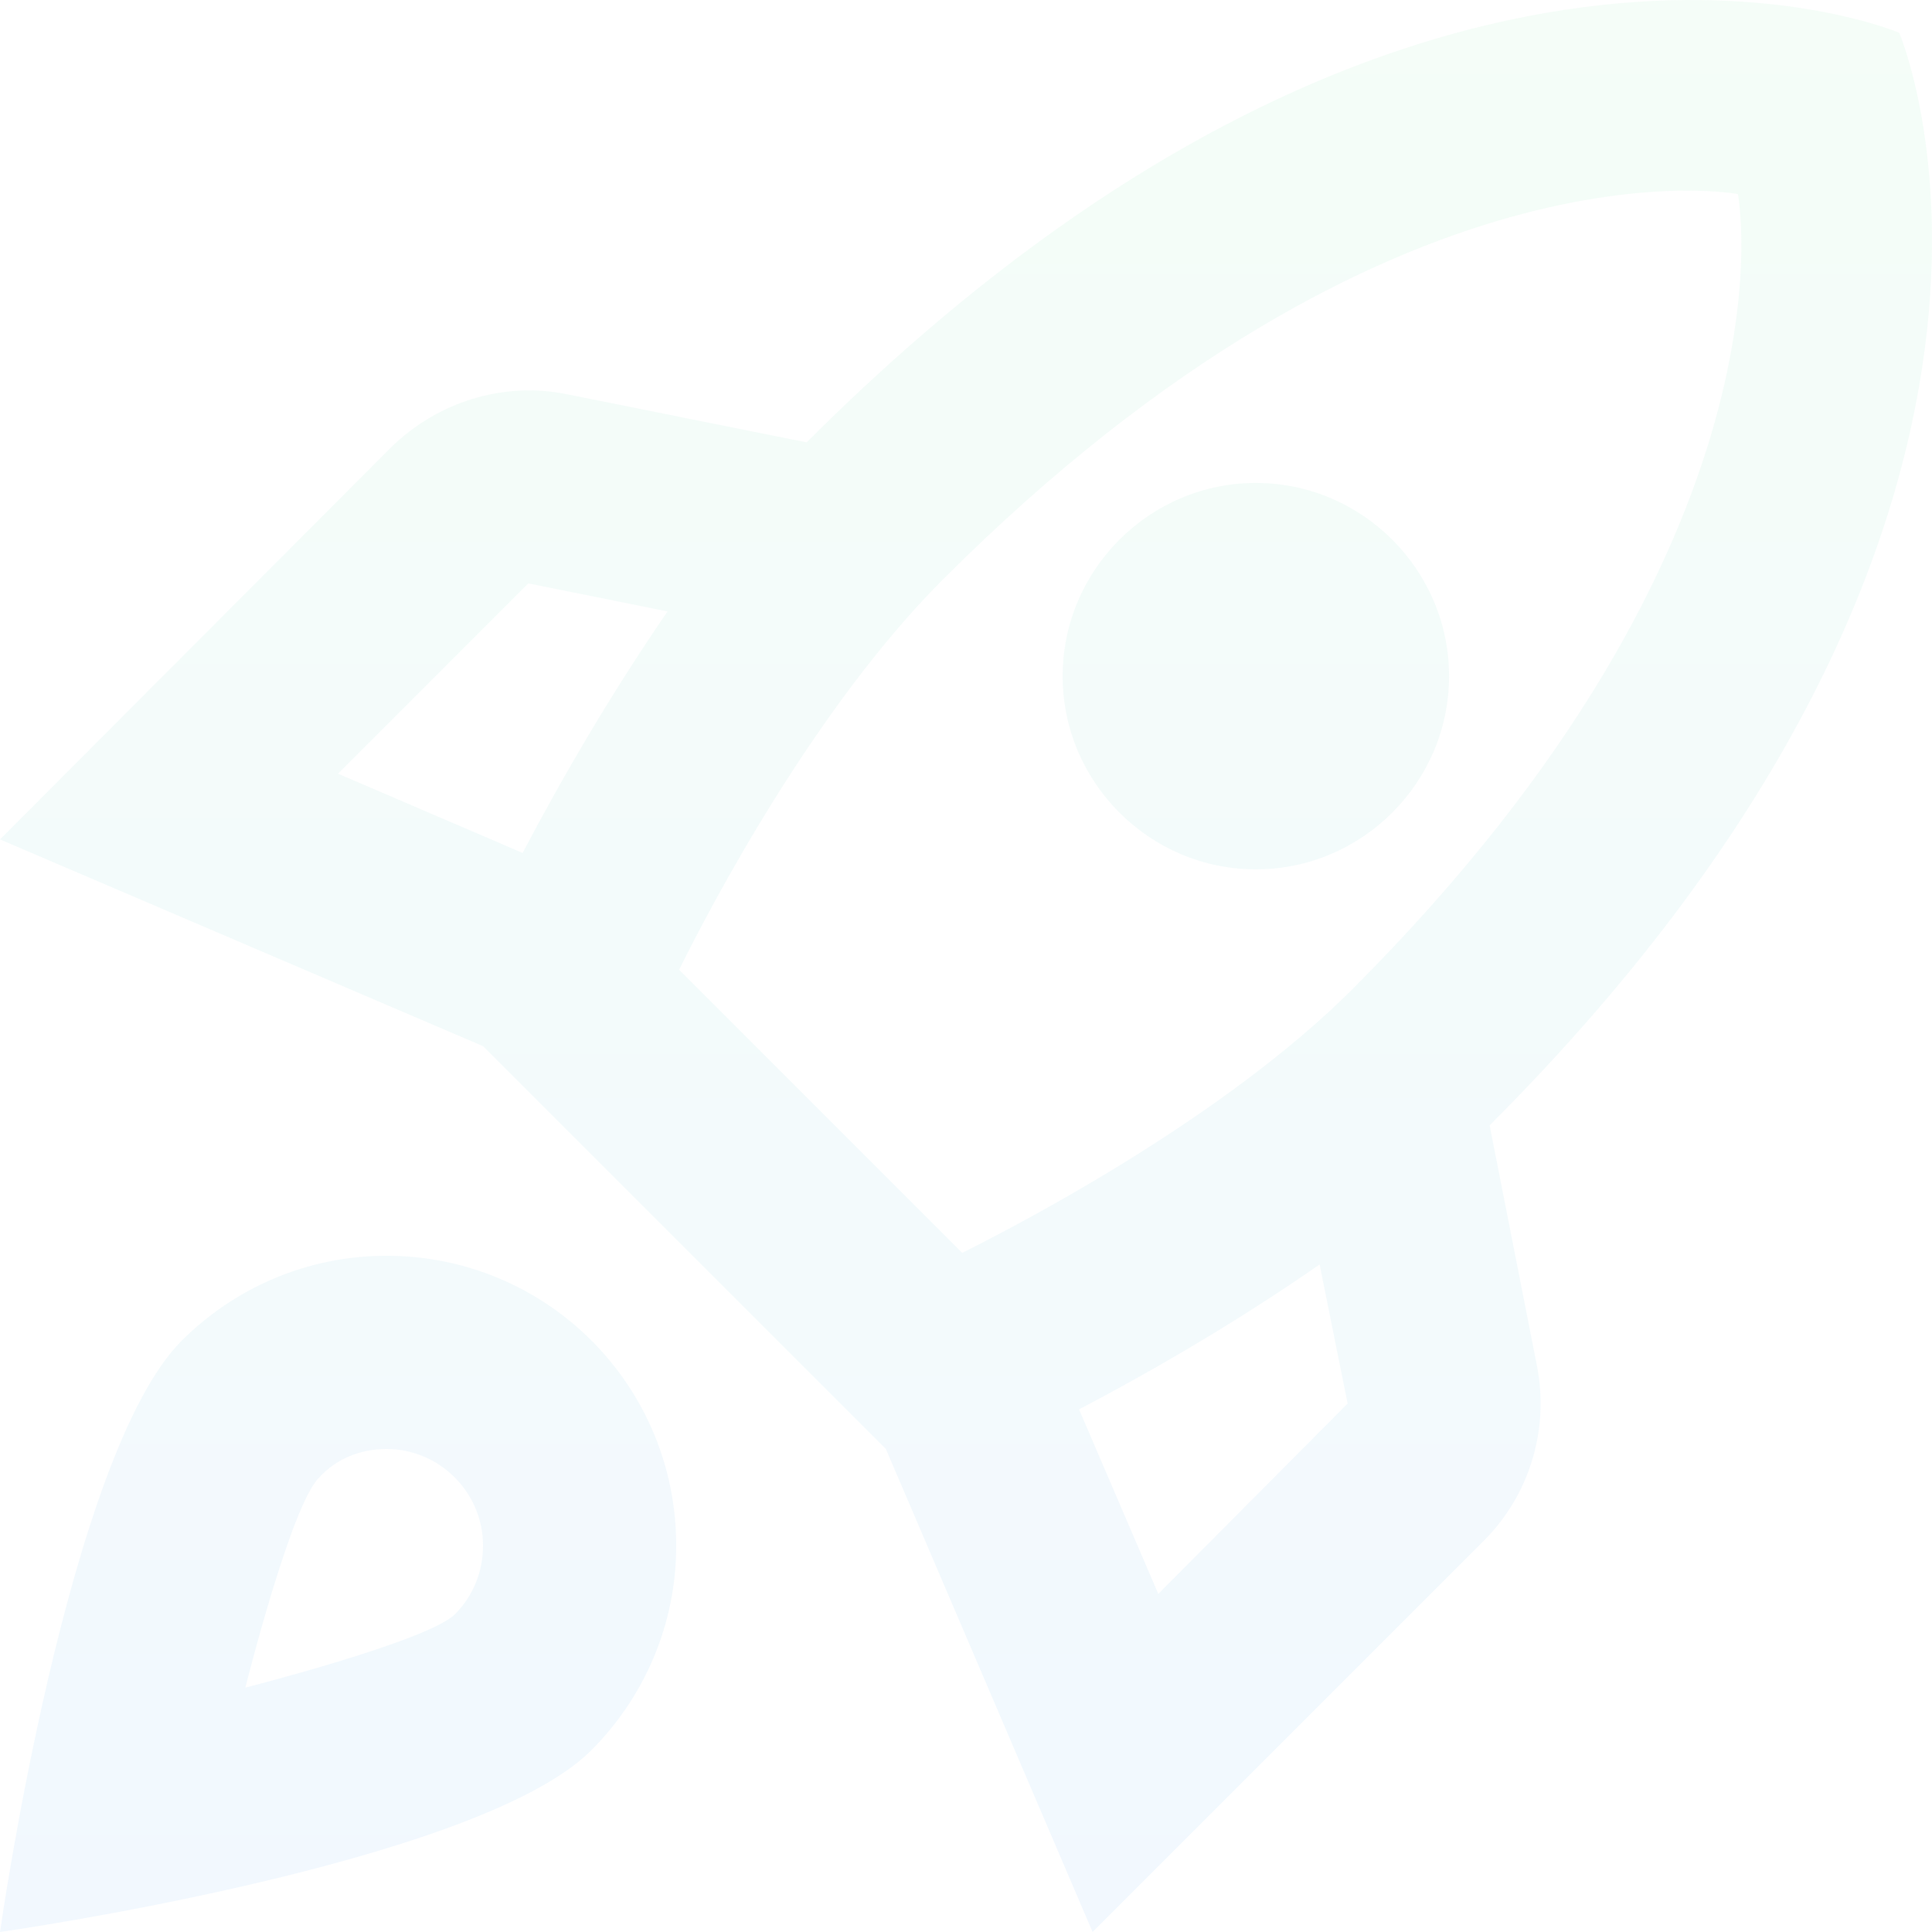 <svg width="607" height="607" viewBox="0 0 607 607" fill="none" xmlns="http://www.w3.org/2000/svg">
<path d="M121.405 394.541C96.213 394.541 73.45 404.861 57.06 421.25C21.246 457.065 0 607 0 607C0 607 149.935 585.754 185.75 549.939C202.139 533.55 212.459 510.787 212.459 485.595C212.459 435.213 171.787 394.541 121.405 394.541ZM142.955 507.145C134.456 515.643 77.092 530.212 77.092 530.212C77.092 530.212 91.357 473.151 100.159 464.349C105.319 458.582 112.907 455.244 121.405 455.244C138.098 455.244 151.756 468.902 151.756 485.595C151.756 494.093 148.418 501.682 142.955 507.145ZM468.016 353.567C661.049 160.534 596.705 10.295 596.705 10.295C596.705 10.295 446.466 -54.049 253.433 138.984L177.859 123.809C158.13 119.864 137.491 126.237 122.922 140.502L0 263.728L151.756 328.679L278.321 455.244L343.272 607L466.195 484.077C480.459 469.813 486.833 449.174 482.887 429.141L468.016 353.567ZM164.2 267.977L106.229 243.088L166.021 183.298L209.727 192.099C192.427 217.291 176.948 243.695 164.2 267.977ZM363.91 500.771L339.023 442.8C363.303 430.052 389.709 414.573 414.597 397.273L423.399 440.979L363.91 500.771ZM424.916 310.773C384.853 350.836 322.33 383.615 302.299 393.631L213.369 304.701C223.081 284.974 255.861 222.45 296.227 182.084C438.272 40.039 546.018 60.982 546.018 60.982C546.018 60.982 566.961 168.728 424.916 310.773ZM394.565 273.136C427.953 273.136 455.268 245.821 455.268 212.435C455.268 179.047 427.953 151.732 394.565 151.732C361.179 151.732 333.864 179.047 333.864 212.435C333.864 245.821 361.179 273.136 394.565 273.136Z" fill="url(#paint0_linear_810_593)" fill-opacity="0.05"/>
<defs>
<linearGradient id="paint0_linear_810_593" x1="303.5" y1="3.7027e-05" x2="303.5" y2="607" gradientUnits="userSpaceOnUse">
<stop stop-color="#34E06F"/>
<stop offset="1" stop-color="#007DFA"/>
</linearGradient>
</defs>
</svg>
